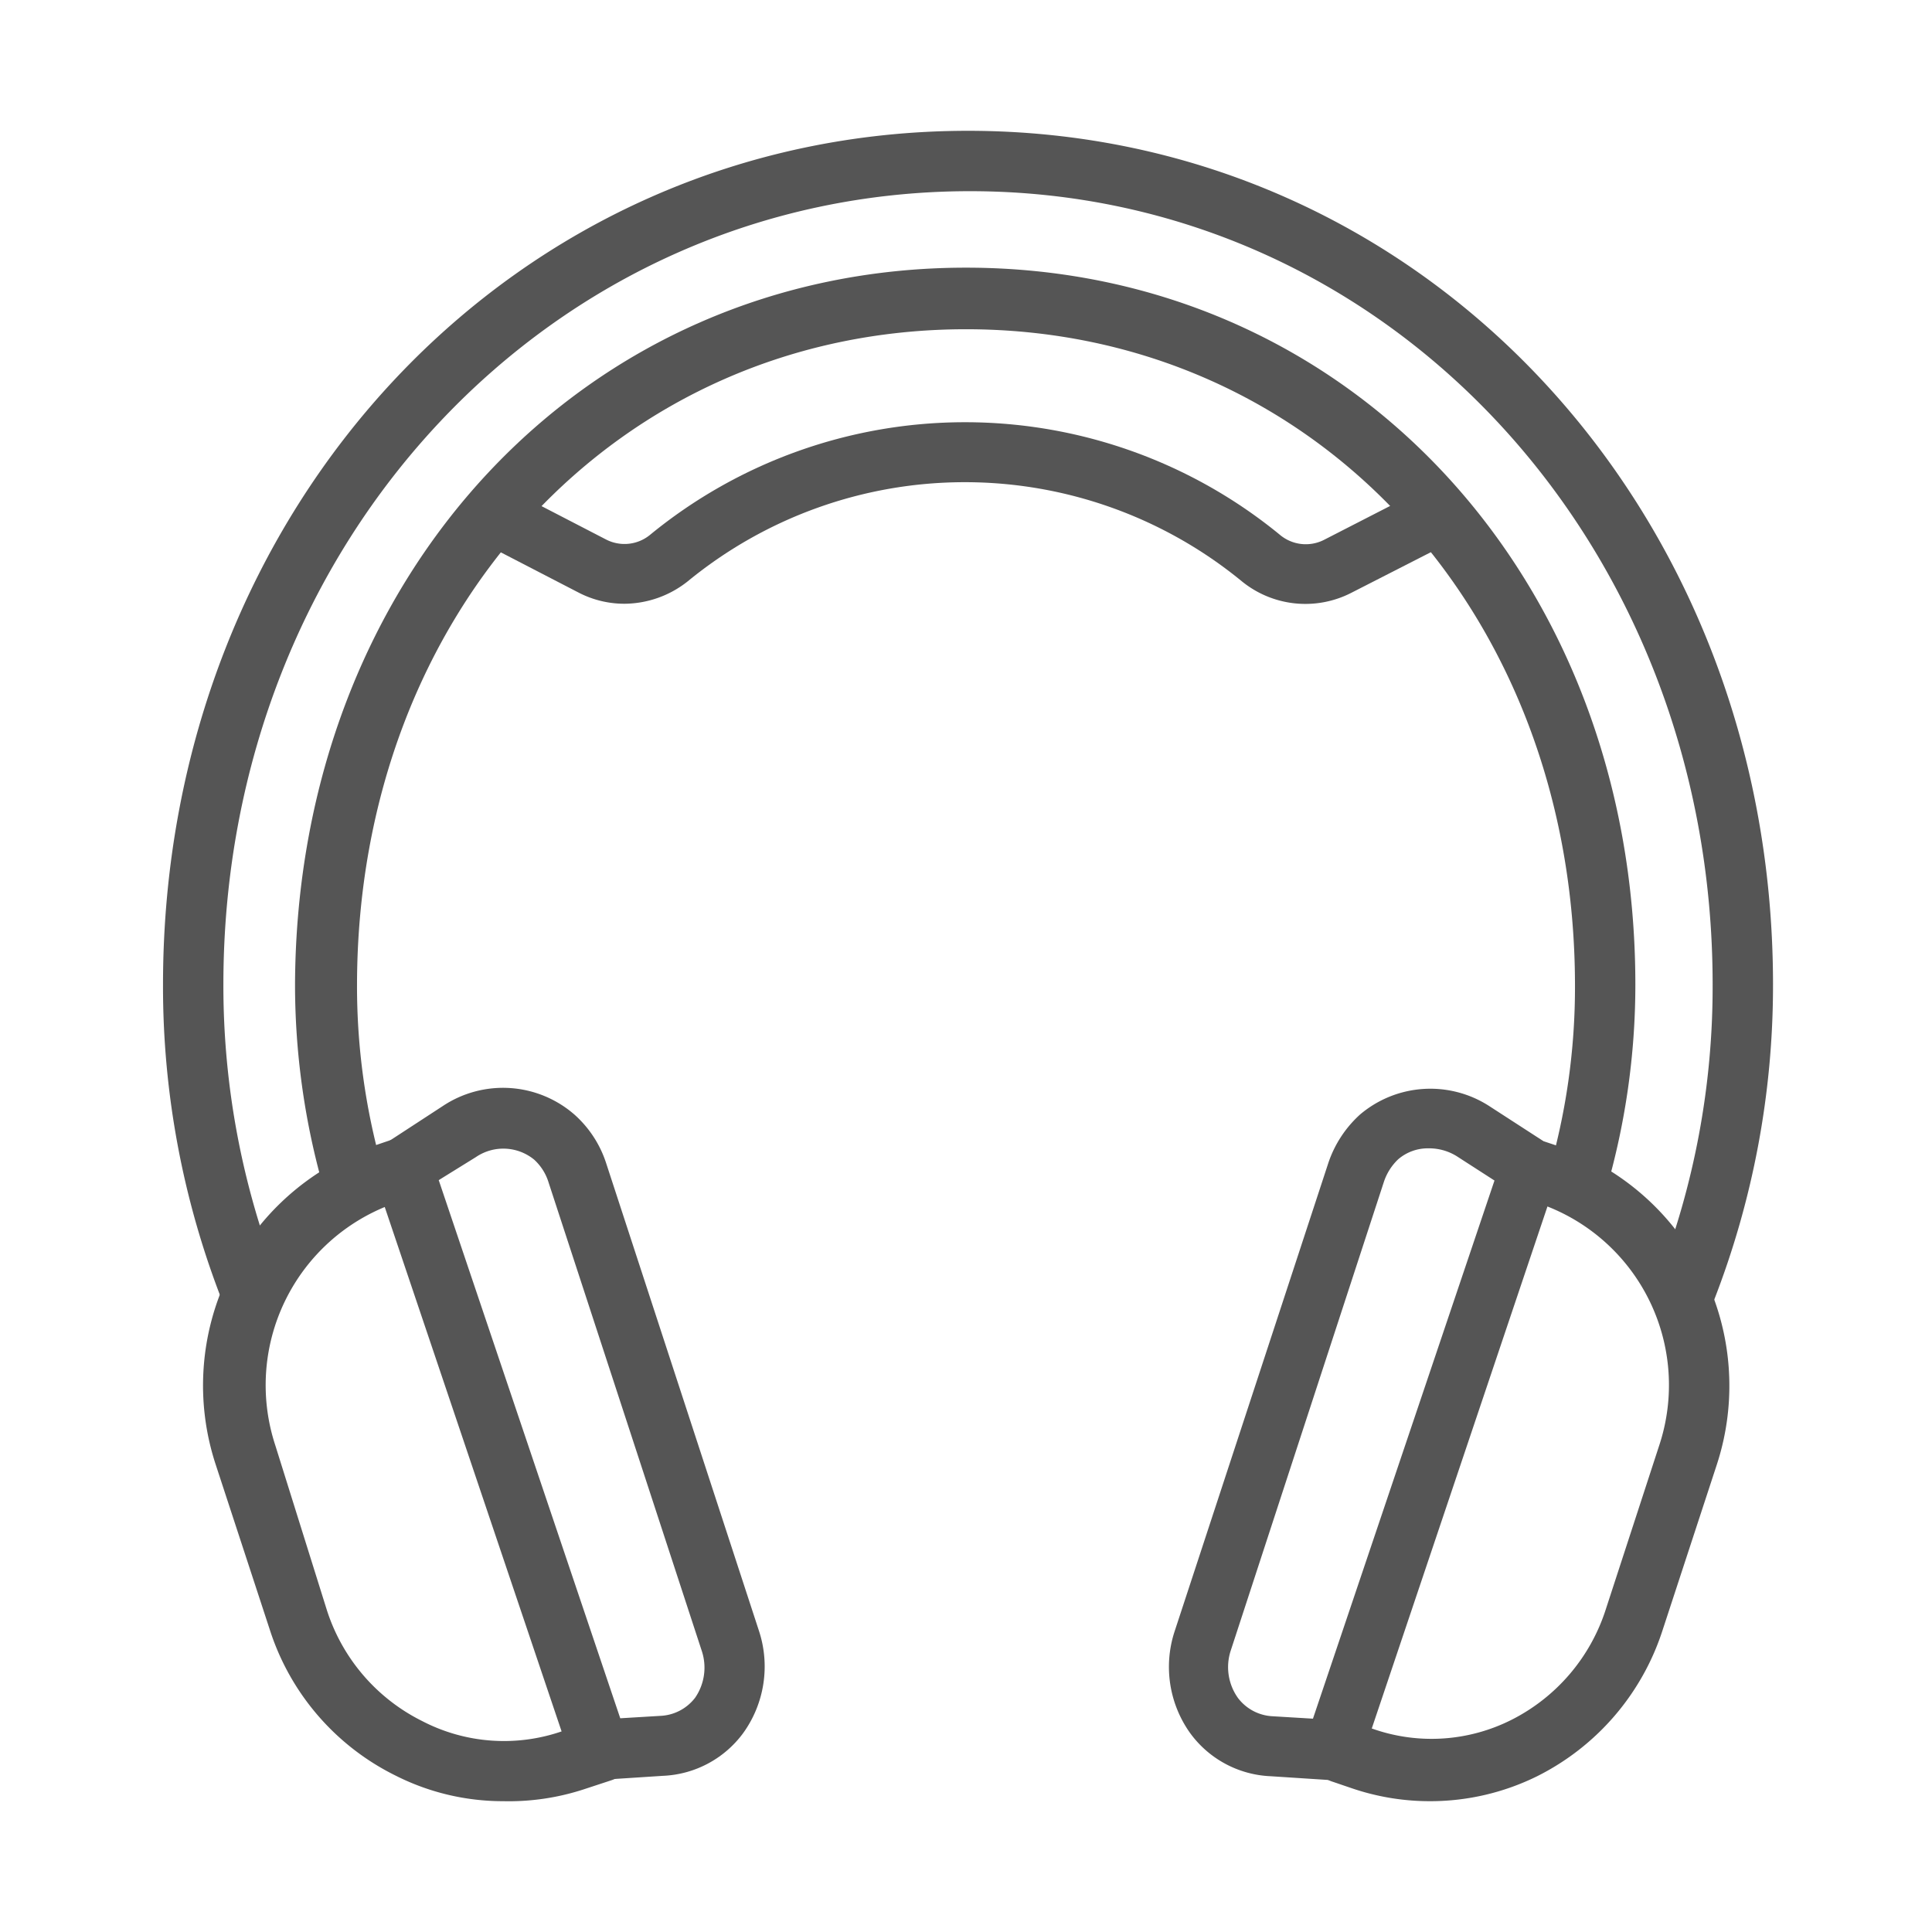 <svg id="圖層_1" data-name="圖層 1" xmlns="http://www.w3.org/2000/svg" viewBox="0 0 48 48"><defs><style>.cls-1{fill:#555;}</style></defs><title>icon-music</title><g id="_6" data-name="6"><path class="cls-1" d="M35.51,44.75a6,6,0,0,1-1.95-.33l-.44-.15a.74.74,0,0,1-.47-1,.75.75,0,0,1,1-.47l.45.15a4.41,4.41,0,0,0,3.47-.23A4.67,4.67,0,0,0,39.89,40l1.33-4.08a4.77,4.77,0,0,0-2.92-6l-.38-.13a.75.75,0,0,1,.48-1.42l.39.13a6.3,6.3,0,0,1,3.86,7.9l-1.34,4.09a6.18,6.18,0,0,1-3.12,3.64A6,6,0,0,1,35.51,44.75Z"/><path class="cls-1" d="M33.11,44.23h0l-1.54-.1a2.61,2.61,0,0,1-2-1.07,2.83,2.83,0,0,1-.39-2.52L33,28.9a2.84,2.84,0,0,1,.79-1.21A2.7,2.7,0,0,1,37,27.48l1.39.9a.76.76,0,0,1,.3.87L33.82,43.72A.76.76,0,0,1,33.11,44.23Zm2.38-15.7a1.13,1.13,0,0,0-.75.27,1.36,1.36,0,0,0-.36.57L30.58,41a1.32,1.32,0,0,0,.18,1.19,1.15,1.15,0,0,0,.86.45h0l1,.06,4.51-13.37-.9-.58A1.3,1.3,0,0,0,35.49,28.53Z"/><path class="cls-1" d="M12.5,44.75a5.91,5.91,0,0,1-2.68-.64A6.13,6.13,0,0,1,6.7,40.48L5.36,36.39a6.3,6.3,0,0,1,3.86-7.9l.56-.19a.75.75,0,0,1,1,.47.74.74,0,0,1-.47.95l-.55.19a4.79,4.79,0,0,0-2.92,6L8.12,40a4.67,4.67,0,0,0,2.37,2.76A4.41,4.41,0,0,0,14,43l.7-.23a.74.74,0,0,1,.95.46.75.75,0,0,1-.46,1l-.7.23A6,6,0,0,1,12.5,44.75Z"/><path class="cls-1" d="M14.9,44.23a.76.76,0,0,1-.71-.51L9.31,29.25a.76.76,0,0,1,.31-.87l1.38-.9a2.7,2.7,0,0,1,3.27.21,2.75,2.75,0,0,1,.79,1.21l3.8,11.63a2.83,2.83,0,0,1-.39,2.52,2.61,2.61,0,0,1-2,1.07l-1.54.1Zm-4-14.91,4.51,13.37,1-.06h0a1.15,1.15,0,0,0,.86-.45A1.32,1.32,0,0,0,17.43,41l-3.8-11.62a1.27,1.27,0,0,0-.36-.57,1.21,1.21,0,0,0-1.45-.06Z"/><path class="cls-1" d="M6.24,32.85a.75.75,0,0,1-.7-.48,21.46,21.46,0,0,1-1.49-7.91c0-11.89,8.76-21.21,20-21.21s20,9.32,20,21.21a21.57,21.57,0,0,1-1.48,7.88.75.75,0,0,1-1.39-.55,20,20,0,0,0,1.37-7.33c0-11-8.11-19.71-18.45-19.71S5.55,13.41,5.55,24.46a20,20,0,0,0,1.39,7.36.76.76,0,0,1-.43,1A.86.86,0,0,1,6.24,32.85Z"/><path class="cls-1" d="M39.18,30.12a.76.76,0,0,1-.21,0,.74.74,0,0,1-.51-.93,16.53,16.53,0,0,0,.67-4.7c0-9.3-6.5-16.31-15.13-16.31s-15.13,7-15.13,16.31A16.59,16.59,0,0,0,9.49,29,.75.75,0,1,1,8,29.38a18.42,18.42,0,0,1-.67-4.92C7.37,14.31,14.52,6.65,24,6.65s16.63,7.66,16.63,17.81a18.31,18.31,0,0,1-.73,5.12A.75.75,0,0,1,39.18,30.12Z"/><path class="cls-1" d="M15.52,15a2.47,2.47,0,0,1-1.15-.28l-2.3-1.19a.75.75,0,0,1-.32-1,.74.74,0,0,1,1-.32l2.3,1.19a1,1,0,0,0,1.11-.12,12.34,12.34,0,0,1,15.63,0,1,1,0,0,0,1.11.13l2.32-1.19a.74.74,0,0,1,1,.32.75.75,0,0,1-.32,1l-2.33,1.19a2.5,2.5,0,0,1-2.72-.29,10.85,10.85,0,0,0-13.76,0A2.55,2.55,0,0,1,15.52,15Z"/></g></svg>